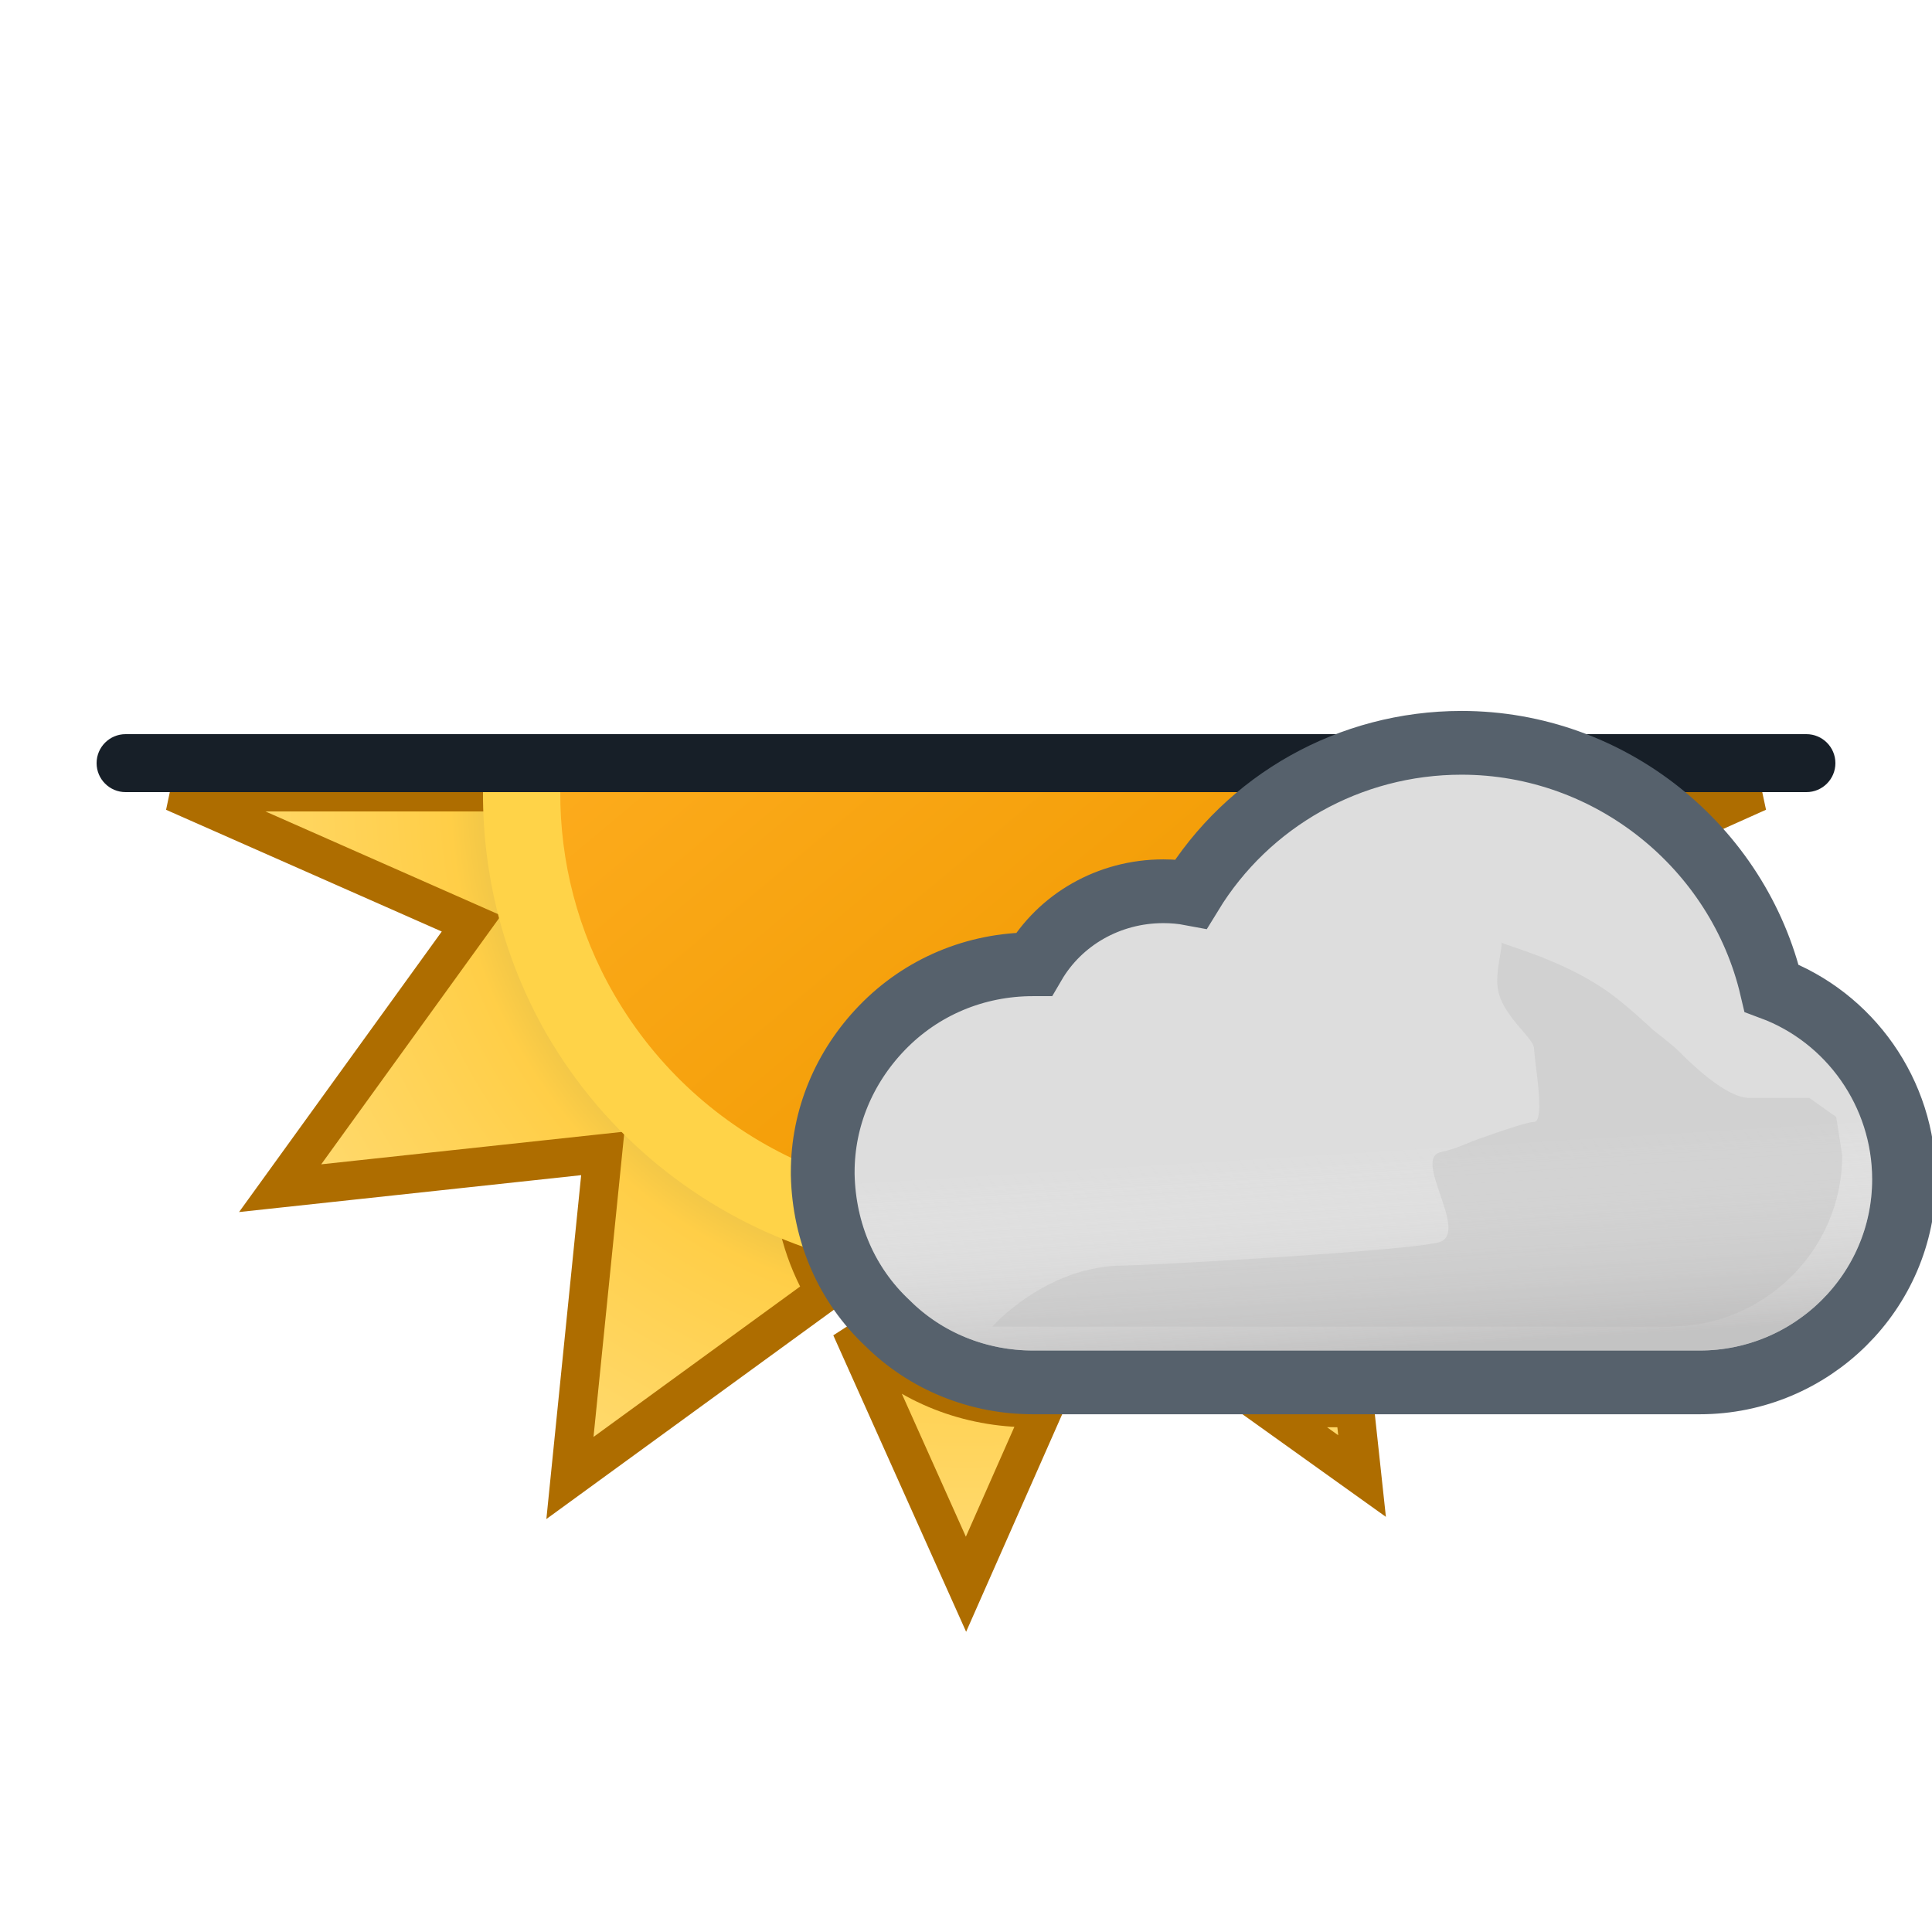 <svg width="100" height="100" viewBox="0 0 100 100" fill="none" xmlns="http://www.w3.org/2000/svg">
<g clip-path="url(#clip0_1965_4983)">
<path fill-rule="evenodd" clip-rule="evenodd" d="M64.248 41H9L24.4 47.8L14.5 61.5L31.2 59.7L29.5 76.5L42.712 66.882C41.624 65.048 41.041 62.944 41 60.731V60.608C41 57.447 42.239 54.473 44.47 52.243C46.639 50.012 49.489 48.711 52.587 48.525C54.26 46.108 57.048 44.683 60.084 44.683H60.766C61.753 43.294 62.929 42.056 64.248 41ZM44.044 68.707L50 82L54.029 72.876H53.331C50.108 72.876 47.072 71.699 44.78 69.468C44.522 69.223 44.276 68.969 44.044 68.707ZM65.574 72.876L70.5 76.4L70.12 72.876H65.574ZM88.182 42.263C87.734 41.818 87.263 41.396 86.77 41H91L88.182 42.263Z" fill="url(#paint0_radial_1965_4983)" stroke="#AE6D00" stroke-width="2"/>
<path fill-rule="evenodd" clip-rule="evenodd" d="M69.659 38H6.5C5.672 38 5 38.672 5 39.5C5 40.328 5.672 41 6.5 41H64.248C65.865 39.705 67.697 38.686 69.659 38ZM86.77 41C85.169 39.712 83.344 38.689 81.376 38H93.5C94.328 38 95 38.672 95 39.5C95 40.328 94.328 41 93.5 41H86.77Z" fill="#171F28"/>
<path fill-rule="evenodd" clip-rule="evenodd" d="M64.248 41C62.929 42.056 61.753 43.294 60.766 44.683H60.084C57.048 44.683 54.26 46.108 52.587 48.525C49.489 48.711 46.639 50.012 44.47 52.243C42.239 54.473 41 57.447 41 60.608V60.731C41.025 62.06 41.245 63.349 41.652 64.565C36.205 62.652 31.392 58.872 28.284 53.509C26.038 49.577 24.98 45.263 25 41H64.248Z" fill="#FFD348"/>
<path fill-rule="evenodd" clip-rule="evenodd" d="M64.248 41C62.929 42.056 61.753 43.294 60.766 44.683H60.084C57.048 44.683 54.26 46.108 52.587 48.525C49.489 48.711 46.639 50.012 44.47 52.243C42.392 54.321 41.174 57.045 41.017 59.963C37.28 58.197 34.023 55.323 31.804 51.498C29.888 48.195 28.987 44.575 29 41H64.248Z" fill="url(#paint1_linear_1965_4983)"/>
<path d="M45.65 53.203L45.649 53.204C43.693 55.233 42.584 57.869 42.584 60.669V60.793V60.814L42.585 60.834C42.657 63.781 43.811 66.496 45.938 68.487C47.929 70.466 50.637 71.552 53.467 71.552H87.979C93.771 71.552 98.552 66.862 98.552 61.041C98.552 56.564 95.733 52.646 91.697 51.148C89.988 43.859 83.357 38.448 75.649 38.448C69.86 38.448 64.591 41.449 61.649 46.262C61.167 46.171 60.69 46.131 60.22 46.131C57.389 46.131 54.865 47.599 53.515 49.911C53.51 49.911 53.505 49.911 53.501 49.911C53.489 49.911 53.478 49.911 53.467 49.911C50.486 49.911 47.701 51.079 45.65 53.203Z" fill="#DDDDDD" stroke="#56616C" stroke-width="3.3"/>
<g opacity="0.6">
<path fill-rule="evenodd" clip-rule="evenodd" d="M90.272 52.428C89.095 45.427 82.898 40.098 75.649 40.098C70.01 40.098 64.93 43.258 62.451 48.215C61.707 47.905 60.964 47.781 60.22 47.781C57.618 47.781 55.387 49.33 54.52 51.623C54.148 51.561 53.838 51.561 53.467 51.561C50.926 51.561 48.571 52.553 46.837 54.349C45.163 56.084 44.234 58.315 44.234 60.669V60.793C44.296 63.334 45.288 65.626 47.084 67.299C48.757 68.972 51.05 69.902 53.467 69.902H87.979C92.874 69.902 96.902 65.936 96.902 61.041C96.902 56.952 94.114 53.42 90.272 52.428Z" fill="url(#paint2_linear_1965_4983)" style="mix-blend-mode:multiply"/>
</g>
<g style="mix-blend-mode:multiply" opacity="0.3" filter="url(#filter0_f_1965_4983)">
<path d="M58.176 65.503C59.283 65.503 73.572 64.714 74.583 64.263C75.965 63.647 73.102 59.944 74.583 59.635C75.252 59.496 76.235 59.06 76.235 59.06C76.235 59.06 78.933 58.068 79.398 58.068C79.863 58.068 79.63 56.231 79.484 55.088L79.398 54.269C79.398 53.73 77.792 52.612 77.539 51.252C77.363 50.306 77.801 49.031 77.71 48.793C77.71 48.793 77.678 48.776 77.688 48.773C77.696 48.771 77.704 48.778 77.71 48.793C77.779 48.826 78.281 48.996 78.281 48.996C79.488 49.405 81.397 50.074 83.115 51.252C84.143 51.956 85.557 53.305 85.557 53.305C85.557 53.305 86.576 54.093 86.833 54.35C87.453 54.969 89.311 56.828 90.551 56.828H93.649L95.043 57.813L95.353 59.803C95.353 64.698 91.325 68.663 86.43 68.663H51.36C51.36 68.663 54.148 65.503 58.176 65.503Z" fill="#B6B6B6"/>
</g>
</g>
<defs>
<filter id="filter0_f_1965_4983" x="47.022" y="44.435" width="52.668" height="28.565" filterUnits="userSpaceOnUse" color-interpolation-filters="sRGB">
<feFlood flood-opacity="0" result="BackgroundImageFix"/>
<feBlend mode="normal" in="SourceGraphic" in2="BackgroundImageFix" result="shape"/>
<feGaussianBlur stdDeviation="2.169" result="effect1_foregroundBlur_1965_4983"/>
</filter>
<radialGradient id="paint0_radial_1965_4983" cx="0" cy="0" r="1" gradientUnits="userSpaceOnUse" gradientTransform="translate(50 41) scale(41)">
<stop offset="0.514" stop-color="#D6B849"/>
<stop offset="0.652" stop-color="#FFCE47"/>
<stop offset="1" stop-color="#FFDB73"/>
</radialGradient>
<linearGradient id="paint1_linear_1965_4983" x1="36.5" y1="24.912" x2="63.499" y2="57.089" gradientUnits="userSpaceOnUse">
<stop stop-color="#FFAF22"/>
<stop offset="0.99" stop-color="#F09900"/>
</linearGradient>
<linearGradient id="paint2_linear_1965_4983" x1="69.329" y1="49.702" x2="70.568" y2="69.902" gradientUnits="userSpaceOnUse">
<stop offset="0.484" stop-color="white" stop-opacity="0"/>
<stop offset="1" stop-color="#B3B2B2"/>
</linearGradient>
<clipPath id="clip0_1965_4983">
<rect width="100" height="100" fill="white"/>
</clipPath>
</defs>
</svg>
